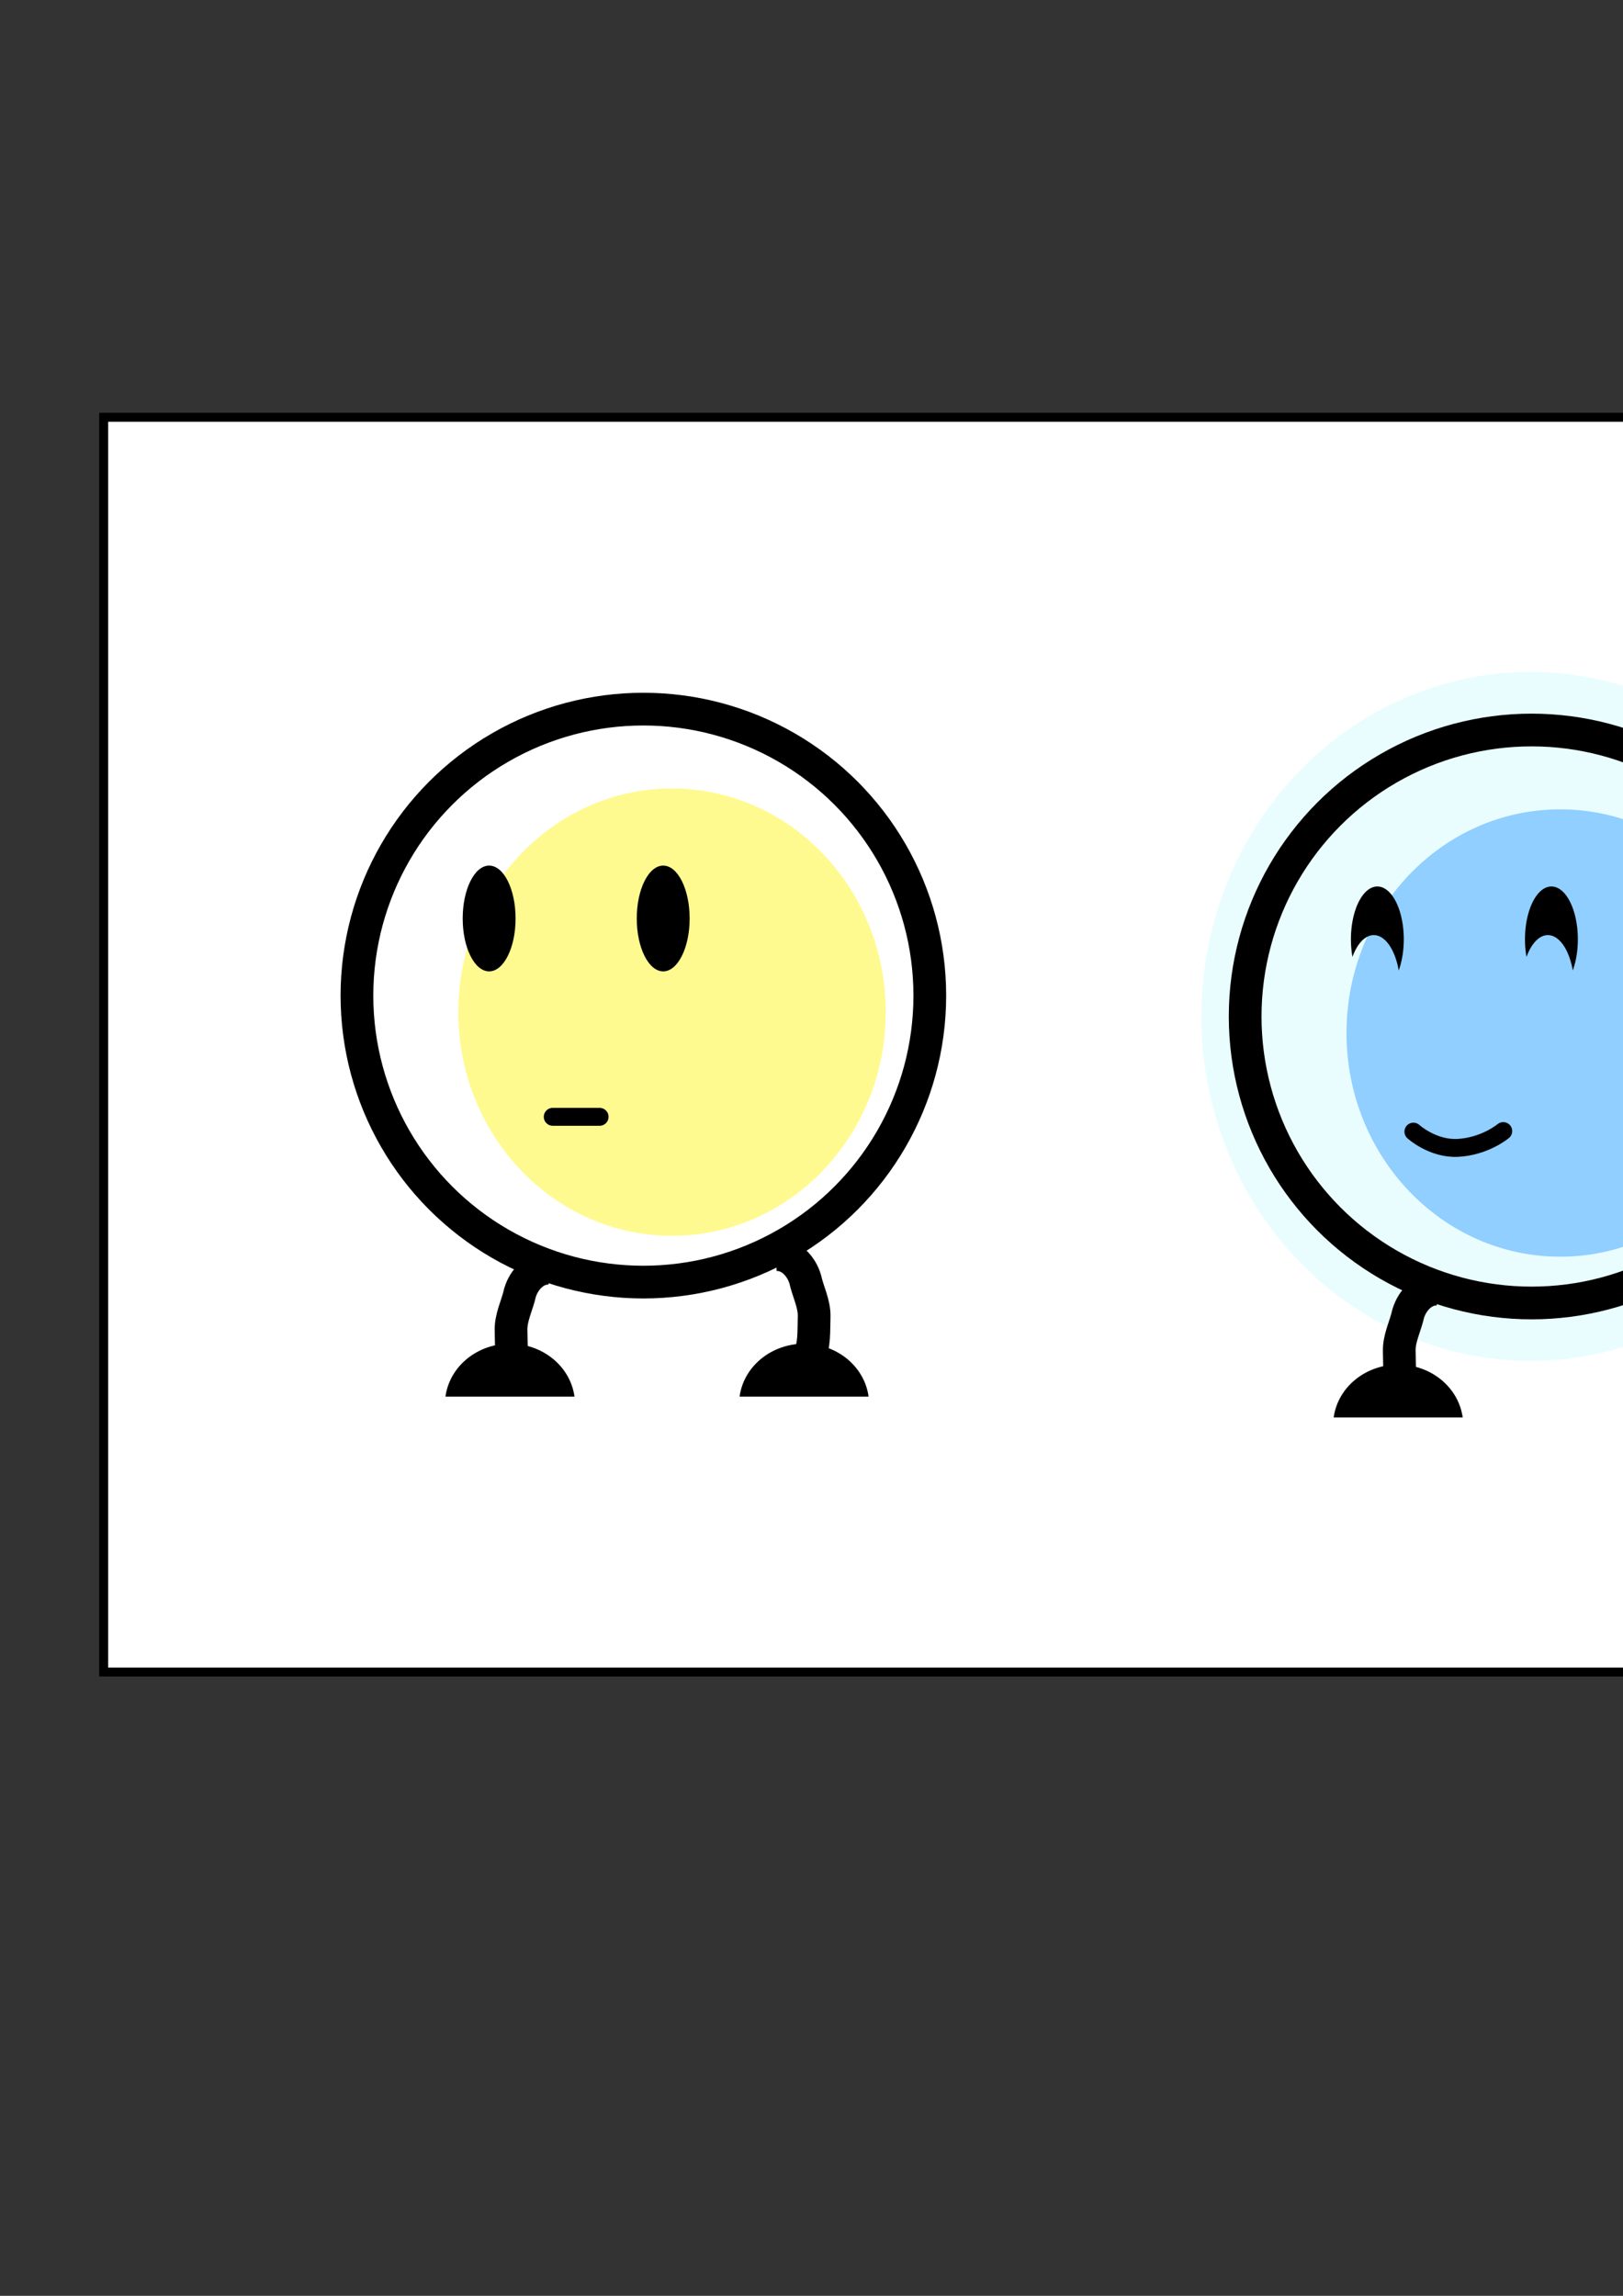 <?xml version="1.0" encoding="UTF-8" standalone="no"?>
<!-- Created with Inkscape (http://www.inkscape.org/) -->

<svg
   xmlns:dc="http://purl.org/dc/elements/1.1/"
   xmlns:cc="http://creativecommons.org/ns#"
   xmlns:rdf="http://www.w3.org/1999/02/22-rdf-syntax-ns#"
   xmlns:svg="http://www.w3.org/2000/svg"
   xmlns="http://www.w3.org/2000/svg"
   xmlns:sodipodi="http://sodipodi.sourceforge.net/DTD/sodipodi-0.dtd"
   xmlns:inkscape="http://www.inkscape.org/namespaces/inkscape"
   width="210mm"
   height="297mm"
   viewBox="0 0 744.094 1052.362"
   id="svg2"
   version="1.1"
   inkscape:version="0.91 r13725"
   sodipodi:docname="goons.svg">
  <rect x="0" y="0" width="744.094" height="1052.362" fill="#333333" stroke="none"/>
  <defs
     id="defs4" />
  <sodipodi:namedview
     id="base"
     pagecolor="#ffffff"
     bordercolor="#666666"
     borderopacity="1.0"
     inkscape:pageopacity="0.0"
     inkscape:pageshadow="2"
     inkscape:zoom="0.35"
     inkscape:cx="787.82452"
     inkscape:cy="317.42409"
     inkscape:document-units="px"
     inkscape:current-layer="layer1"
     showgrid="false"
     inkscape:window-width="1920"
     inkscape:window-height="1056"
     inkscape:window-x="0"
     inkscape:window-y="24"
     inkscape:window-maximized="1" />
  <g
     inkscape:label="Layer 1"
     inkscape:groupmode="layer"
     id="layer1">
    <rect
       style="opacity:1;fill:#ffffff;fill-opacity:1;stroke:#000000;stroke-width:4.108;stroke-linecap:round;stroke-linejoin:miter;stroke-miterlimit:4;stroke-dasharray:none;stroke-dashoffset:0;stroke-opacity:1"
       id="rect4665"
       width="1751.356"
       height="575.177"
       x="47.536"
       y="191.277"
       inkscape:export-filename="/home/phony_stark/Pictures/goons.png"
       inkscape:export-xdpi="58.66"
       inkscape:export-ydpi="58.66" />
    <g
       id="g4667"
       inkscape:export-filename="/home/phony_stark/Pictures/goons.png"
       inkscape:export-xdpi="58.66"
       inkscape:export-ydpi="58.66">
      <g
         inkscape:export-ydpi="58.66"
         inkscape:export-xdpi="58.66"
         inkscape:export-filename="/home/phony_stark/Pictures/goons.png"
         id="g4637">
        <ellipse
           style="opacity:1;fill:#fffa90;fill-opacity:1;stroke:none;stroke-width:15;stroke-linecap:round;stroke-linejoin:miter;stroke-miterlimit:4;stroke-dasharray:none;stroke-dashoffset:0;stroke-opacity:1"
           id="path4254"
           cx="308.097"
           cy="463.948"
           rx="97.985"
           ry="102.53" />
        <circle
           style="opacity:1;fill:none;fill-opacity:1;stroke:#000000;stroke-width:15;stroke-linecap:round;stroke-linejoin:miter;stroke-miterlimit:4;stroke-dasharray:none;stroke-dashoffset:0;stroke-opacity:1"
           id="path4154"
           cx="294.965"
           cy="456.372"
           r="131.32" />
        <g
           id="g4258">
          <ellipse
             ry="24.244"
             rx="12.122"
             cy="421.017"
             cx="224.254"
             id="path4156"
             style="opacity:1;fill:#000000;fill-opacity:1;stroke:none;stroke-width:15;stroke-linecap:round;stroke-linejoin:miter;stroke-miterlimit:4;stroke-dasharray:none;stroke-dashoffset:0;stroke-opacity:1" />
          <ellipse
             ry="24.244"
             rx="12.122"
             cy="421.017"
             cx="304.056"
             id="path4156-3"
             style="opacity:1;fill:#000000;fill-opacity:1;stroke:none;stroke-width:15;stroke-linecap:round;stroke-linejoin:miter;stroke-miterlimit:4;stroke-dasharray:none;stroke-dashoffset:0;stroke-opacity:1" />
        </g>
        <g
           id="g4227"
           transform="translate(4,4)">
          <path
             inkscape:connector-curvature="0"
             id="path4186-6"
             d="m 247.721,577.326 c -6.58,-0.194 -11.51,5.289 -13.302,11.165 -1.281,5.846 -4.295,11.32 -4.12,17.379 0.225,6.379 -0.286,13.228 2.446,18.432 l 0.319,1.173 0.142,1.2"
             style="fill:none;fill-rule:evenodd;stroke:#000000;stroke-width:15;stroke-linecap:butt;stroke-linejoin:miter;stroke-miterlimit:4;stroke-dasharray:none;stroke-opacity:1" />
          <path
             inkscape:connector-curvature="0"
             id="path4207"
             d="m 229.81,611.936 a 29.836,27.708 0 0 0 -29.574,24.242 l 59.14,0 a 29.836,27.708 0 0 0 -29.565,-24.242 z"
             style="opacity:1;fill:#000000;fill-opacity:1;stroke:none;stroke-width:15;stroke-linecap:round;stroke-linejoin:miter;stroke-miterlimit:4;stroke-dasharray:none;stroke-dashoffset:0;stroke-opacity:1" />
        </g>
        <g
           id="g4231"
           transform="translate(6,-1.051)">
          <path
             inkscape:connector-curvature="0"
             id="path4186"
             d="m 349.835,576.139 c 6.58,-0.194 11.51,5.289 13.302,11.165 1.281,5.846 4.295,11.32 4.12,17.379 -0.225,6.379 0.286,13.228 -2.446,18.432 l -0.319,1.173 -0.142,1.2"
             style="fill:none;fill-rule:evenodd;stroke:#000000;stroke-width:15;stroke-linecap:butt;stroke-linejoin:miter;stroke-miterlimit:4;stroke-dasharray:none;stroke-opacity:1" />
          <path
             inkscape:connector-curvature="0"
             id="path4207-7"
             d="m 362.649,616.987 a 29.836,27.708 0 0 0 -29.574,24.242 l 59.14,0 a 29.836,27.708 0 0 0 -29.565,-24.242 z"
             style="opacity:1;fill:#000000;fill-opacity:1;stroke:none;stroke-width:15;stroke-linecap:round;stroke-linejoin:miter;stroke-miterlimit:4;stroke-dasharray:none;stroke-dashoffset:0;stroke-opacity:1" />
        </g>
        <path
           style="fill:none;fill-rule:evenodd;stroke:#000000;stroke-width:8.211;stroke-linecap:round;stroke-linejoin:miter;stroke-miterlimit:4;stroke-dasharray:none;stroke-opacity:1"
           d="m 253.411,511.931 21.488,0"
           id="path4256"
           inkscape:connector-curvature="0" />
      </g>
      <g
         inkscape:export-ydpi="58.66"
         inkscape:export-xdpi="58.66"
         inkscape:export-filename="/home/phony_stark/Pictures/goons.png"
         transform="translate(417.321,-363.914)"
         id="g4651">
        <ellipse
           style="opacity:1;fill:#90c6ff;fill-opacity:1;stroke:none;stroke-width:15;stroke-linecap:round;stroke-linejoin:miter;stroke-miterlimit:4;stroke-dasharray:none;stroke-dashoffset:0;stroke-opacity:1"
           id="path4254-5"
           cx="297.995"
           cy="837.435"
           rx="97.985"
           ry="102.53" />
        <ellipse
           style="opacity:1;fill:#90f5ff;fill-opacity:0.198;stroke:none;stroke-width:15;stroke-linecap:round;stroke-linejoin:miter;stroke-miterlimit:4;stroke-dasharray:none;stroke-dashoffset:0;stroke-opacity:1"
           id="path4254-5-6"
           cx="284.37"
           cy="829.822"
           rx="150.926"
           ry="157.928" />
        <circle
           style="opacity:1;fill:none;fill-opacity:1;stroke:#000000;stroke-width:15;stroke-linecap:round;stroke-linejoin:miter;stroke-miterlimit:4;stroke-dasharray:none;stroke-dashoffset:0;stroke-opacity:1"
           id="path4154-3"
           cx="284.863"
           cy="829.859"
           r="131.32" />
        <path
           inkscape:connector-curvature="0"
           style="opacity:1;fill:#000000;fill-opacity:1;stroke:none;stroke-width:15;stroke-linecap:round;stroke-linejoin:miter;stroke-miterlimit:4;stroke-dasharray:none;stroke-dashoffset:0;stroke-opacity:1"
           d="m 214.152,770.26 a 12.122,24.244 0 0 0 -12.121,24.244 12.122,24.244 0 0 0 0.701,8.049 12.122,24.244 0 0 1 9.795,-10.006 12.122,24.244 0 0 1 11.42,16.195 12.122,24.244 0 0 0 2.326,-14.238 12.122,24.244 0 0 0 -12.121,-24.244 z"
           id="path4156-6" />
        <path
           inkscape:connector-curvature="0"
           style="opacity:1;fill:#000000;fill-opacity:1;stroke:none;stroke-width:15;stroke-linecap:round;stroke-linejoin:miter;stroke-miterlimit:4;stroke-dasharray:none;stroke-dashoffset:0;stroke-opacity:1"
           d="m 293.955,770.26 a 12.122,24.244 0 0 0 -12.123,24.244 12.122,24.244 0 0 0 0.701,8.047 12.122,24.244 0 0 1 9.797,-10.004 12.122,24.244 0 0 1 11.42,16.197 12.122,24.244 0 0 0 2.326,-14.24 12.122,24.244 0 0 0 -12.121,-24.244 z"
           id="path4156-3-2" />
        <g
           id="g4227-9"
           transform="translate(-6.102,377.487)">
          <path
             inkscape:connector-curvature="0"
             id="path4186-6-1"
             d="m 247.721,577.326 c -6.58,-0.194 -11.51,5.289 -13.302,11.165 -1.281,5.846 -4.295,11.32 -4.12,17.379 0.225,6.379 -0.286,13.228 2.446,18.432 l 0.319,1.173 0.142,1.2"
             style="fill:none;fill-rule:evenodd;stroke:#000000;stroke-width:15;stroke-linecap:butt;stroke-linejoin:miter;stroke-miterlimit:4;stroke-dasharray:none;stroke-opacity:1" />
          <path
             inkscape:connector-curvature="0"
             id="path4207-2"
             d="m 229.81,611.936 a 29.836,27.708 0 0 0 -29.574,24.242 l 59.14,0 a 29.836,27.708 0 0 0 -29.565,-24.242 z"
             style="opacity:1;fill:#000000;fill-opacity:1;stroke:none;stroke-width:15;stroke-linecap:round;stroke-linejoin:miter;stroke-miterlimit:4;stroke-dasharray:none;stroke-dashoffset:0;stroke-opacity:1" />
        </g>
        <g
           id="g4231-7"
           transform="translate(-4.102,372.436)">
          <path
             inkscape:connector-curvature="0"
             id="path4186-0"
             d="m 349.835,576.139 c 6.58,-0.194 11.51,5.289 13.302,11.165 1.281,5.846 4.295,11.32 4.12,17.379 -0.225,6.379 0.286,13.228 -2.446,18.432 l -0.319,1.173 -0.142,1.2"
             style="fill:none;fill-rule:evenodd;stroke:#000000;stroke-width:15;stroke-linecap:butt;stroke-linejoin:miter;stroke-miterlimit:4;stroke-dasharray:none;stroke-opacity:1" />
          <path
             inkscape:connector-curvature="0"
             id="path4207-7-9"
             d="m 362.649,616.987 a 29.836,27.708 0 0 0 -29.574,24.242 l 59.14,0 a 29.836,27.708 0 0 0 -29.565,-24.242 z"
             style="opacity:1;fill:#000000;fill-opacity:1;stroke:none;stroke-width:15;stroke-linecap:round;stroke-linejoin:miter;stroke-miterlimit:4;stroke-dasharray:none;stroke-dashoffset:0;stroke-opacity:1" />
        </g>
        <path
           style="fill:none;fill-rule:evenodd;stroke:#000000;stroke-width:8.211;stroke-linecap:round;stroke-linejoin:miter;stroke-miterlimit:4;stroke-dasharray:none;stroke-opacity:1"
           d="m 230.682,882.639 c 0,0 8.845,8.034 20.332,7.445 12.486,-0.64 20.854,-7.698 20.854,-7.698"
           id="path4256-3"
           inkscape:connector-curvature="0"
           sodipodi:nodetypes="csc" />
      </g>
      <g
         inkscape:export-ydpi="58.66"
         inkscape:export-xdpi="58.66"
         inkscape:export-filename="/home/phony_stark/Pictures/goons.png"
         transform="translate(575.487,279.36)"
         id="g4623">
        <ellipse
           style="opacity:1;fill:#b4e4ce;fill-opacity:1;stroke:none;stroke-width:15;stroke-linecap:round;stroke-linejoin:miter;stroke-miterlimit:4;stroke-dasharray:none;stroke-dashoffset:0;stroke-opacity:1"
           id="path4254-8"
           cx="570.275"
           cy="184.588"
           rx="97.985"
           ry="102.53" />
        <circle
           style="opacity:1;fill:none;fill-opacity:1;stroke:#000000;stroke-width:15;stroke-linecap:round;stroke-linejoin:miter;stroke-miterlimit:4;stroke-dasharray:none;stroke-dashoffset:0;stroke-opacity:1"
           id="path4154-7"
           cx="557.143"
           cy="177.012"
           r="131.32" />
        <ellipse
           style="opacity:1;fill:#000000;fill-opacity:1;stroke:none;stroke-width:15;stroke-linecap:round;stroke-linejoin:miter;stroke-miterlimit:4;stroke-dasharray:none;stroke-dashoffset:0;stroke-opacity:1"
           id="path4156-2"
           cx="261.937"
           cy="432.206"
           rx="18.94"
           ry="8.586"
           transform="matrix(0.739,-0.673,0.673,0.739,0,0)" />
        <g
           id="g4227-2"
           transform="translate(266.178,-275.36)">
          <path
             inkscape:connector-curvature="0"
             id="path4186-6-3"
             d="m 247.721,577.326 c -6.58,-0.194 -11.51,5.289 -13.302,11.165 -1.281,5.846 -4.295,11.32 -4.12,17.379 0.225,6.379 -0.286,13.228 2.446,18.432 l 0.319,1.173 0.142,1.2"
             style="fill:none;fill-rule:evenodd;stroke:#000000;stroke-width:15;stroke-linecap:butt;stroke-linejoin:miter;stroke-miterlimit:4;stroke-dasharray:none;stroke-opacity:1" />
          <path
             inkscape:connector-curvature="0"
             id="path4207-75"
             d="m 229.81,611.936 a 29.836,27.708 0 0 0 -29.574,24.242 l 59.14,0 a 29.836,27.708 0 0 0 -29.565,-24.242 z"
             style="opacity:1;fill:#000000;fill-opacity:1;stroke:none;stroke-width:15;stroke-linecap:round;stroke-linejoin:miter;stroke-miterlimit:4;stroke-dasharray:none;stroke-dashoffset:0;stroke-opacity:1" />
        </g>
        <g
           id="g4231-9"
           transform="translate(268.178,-280.411)">
          <path
             inkscape:connector-curvature="0"
             id="path4186-2"
             d="m 349.835,576.139 c 6.58,-0.194 11.51,5.289 13.302,11.165 1.281,5.846 4.295,11.32 4.12,17.379 -0.225,6.379 0.286,13.228 -2.446,18.432 l -0.319,1.173 -0.142,1.2"
             style="fill:none;fill-rule:evenodd;stroke:#000000;stroke-width:15;stroke-linecap:butt;stroke-linejoin:miter;stroke-miterlimit:4;stroke-dasharray:none;stroke-opacity:1" />
          <path
             inkscape:connector-curvature="0"
             id="path4207-7-2"
             d="m 362.649,616.987 a 29.836,27.708 0 0 0 -29.574,24.242 l 59.14,0 a 29.836,27.708 0 0 0 -29.565,-24.242 z"
             style="opacity:1;fill:#000000;fill-opacity:1;stroke:none;stroke-width:15;stroke-linecap:round;stroke-linejoin:miter;stroke-miterlimit:4;stroke-dasharray:none;stroke-dashoffset:0;stroke-opacity:1" />
        </g>
        <path
           style="fill:none;fill-rule:evenodd;stroke:#000000;stroke-width:8.211;stroke-linecap:round;stroke-linejoin:miter;stroke-miterlimit:4;stroke-dasharray:none;stroke-opacity:1"
           d="m 502.685,237.166 c 0,0 8.845,-8.034 20.332,-7.445 12.486,0.64 20.854,7.698 20.854,7.698"
           id="path4256-3-9"
           inkscape:connector-curvature="0"
           sodipodi:nodetypes="csc" />
        <ellipse
           style="opacity:1;fill:#000000;fill-opacity:1;stroke:none;stroke-width:15;stroke-linecap:round;stroke-linejoin:miter;stroke-miterlimit:4;stroke-dasharray:none;stroke-dashoffset:0;stroke-opacity:1"
           id="path4156-2-7"
           cx="-515.073"
           cy="-275.291"
           rx="18.94"
           ry="8.586"
           transform="matrix(-0.739,-0.673,-0.673,0.739,0,0)" />
        <path
           style="fill:#b3faff;fill-opacity:0.362;fill-rule:evenodd;stroke:#000000;stroke-width:5;stroke-linecap:butt;stroke-linejoin:miter;stroke-miterlimit:4;stroke-dasharray:none;stroke-opacity:1"
           d="m 605.425,154.146 c 0,0 -15.095,22.154 -14.286,31.429 0.81,9.275 6.801,13.09 12.857,12.857 6.581,-0.253 13.07,-7.599 12.857,-15 -0.212,-7.401 -11.429,-29.286 -11.429,-29.286 z"
           id="path4509"
           inkscape:connector-curvature="0"
           sodipodi:nodetypes="czazc" />
      </g>
      <g
         inkscape:export-ydpi="58.66"
         inkscape:export-xdpi="58.66"
         inkscape:export-filename="/home/phony_stark/Pictures/goons.png"
         transform="translate(1434.286,309.377)"
         id="g4607">
        <ellipse
           style="opacity:1;fill:#838383;fill-opacity:1;stroke:none;stroke-width:15;stroke-linecap:round;stroke-linejoin:miter;stroke-miterlimit:4;stroke-dasharray:none;stroke-dashoffset:0;stroke-opacity:1"
           id="path4254-8-3"
           cx="130.31"
           cy="154.572"
           rx="97.985"
           ry="102.53" />
        <circle
           style="opacity:1;fill:none;fill-opacity:1;stroke:#000000;stroke-width:15;stroke-linecap:round;stroke-linejoin:miter;stroke-miterlimit:4;stroke-dasharray:none;stroke-dashoffset:0;stroke-opacity:1"
           id="path4154-7-6"
           cx="117.178"
           cy="146.996"
           r="131.32" />
        <g
           id="g4227-2-2"
           transform="translate(-173.787,-305.377)">
          <path
             inkscape:connector-curvature="0"
             id="path4186-6-3-9"
             d="m 247.721,577.326 c -6.58,-0.194 -11.51,5.289 -13.302,11.165 -1.281,5.846 -4.295,11.32 -4.12,17.379 0.225,6.379 -0.286,13.228 2.446,18.432 l 0.319,1.173 0.142,1.2"
             style="fill:none;fill-rule:evenodd;stroke:#000000;stroke-width:15;stroke-linecap:butt;stroke-linejoin:miter;stroke-miterlimit:4;stroke-dasharray:none;stroke-opacity:1" />
          <path
             inkscape:connector-curvature="0"
             id="path4207-75-3"
             d="m 229.81,611.936 a 29.836,27.708 0 0 0 -29.574,24.242 l 59.14,0 a 29.836,27.708 0 0 0 -29.565,-24.242 z"
             style="opacity:1;fill:#000000;fill-opacity:1;stroke:none;stroke-width:15;stroke-linecap:round;stroke-linejoin:miter;stroke-miterlimit:4;stroke-dasharray:none;stroke-dashoffset:0;stroke-opacity:1" />
        </g>
        <g
           id="g4231-9-1"
           transform="translate(-171.787,-310.427)">
          <path
             inkscape:connector-curvature="0"
             id="path4186-2-9"
             d="m 349.835,576.139 c 6.58,-0.194 11.51,5.289 13.302,11.165 1.281,5.846 4.295,11.32 4.12,17.379 -0.225,6.379 0.286,13.228 -2.446,18.432 l -0.319,1.173 -0.142,1.2"
             style="fill:none;fill-rule:evenodd;stroke:#000000;stroke-width:15;stroke-linecap:butt;stroke-linejoin:miter;stroke-miterlimit:4;stroke-dasharray:none;stroke-opacity:1" />
          <path
             inkscape:connector-curvature="0"
             id="path4207-7-2-4"
             d="m 362.649,616.987 a 29.836,27.708 0 0 0 -29.574,24.242 l 59.14,0 a 29.836,27.708 0 0 0 -29.565,-24.242 z"
             style="opacity:1;fill:#000000;fill-opacity:1;stroke:none;stroke-width:15;stroke-linecap:round;stroke-linejoin:miter;stroke-miterlimit:4;stroke-dasharray:none;stroke-dashoffset:0;stroke-opacity:1" />
        </g>
        <g
           id="g4582"
           transform="matrix(0.98,-0.198,0.198,0.98,181.613,55.573)">
          <path
             inkscape:connector-curvature="0"
             id="path4578"
             d="m -75.761,30.593 c 3.536,3.03 19.698,29.799 19.698,29.799"
             style="fill:none;fill-rule:evenodd;stroke:#000000;stroke-width:5;stroke-linecap:round;stroke-linejoin:miter;stroke-miterlimit:4;stroke-dasharray:none;stroke-opacity:1" />
          <path
             inkscape:connector-curvature="0"
             id="path4580"
             d="M -47.477,33.623 -83.843,57.867"
             style="fill:none;fill-rule:evenodd;stroke:#000000;stroke-width:5;stroke-linecap:round;stroke-linejoin:miter;stroke-miterlimit:4;stroke-dasharray:none;stroke-opacity:1" />
        </g>
        <g
           id="g4582-0"
           transform="matrix(-0.997,0.083,-0.083,-0.997,-15.184,165.78)">
          <path
             inkscape:connector-curvature="0"
             id="path4578-3"
             d="m -75.761,30.593 c 3.536,3.03 19.698,29.799 19.698,29.799"
             style="fill:none;fill-rule:evenodd;stroke:#000000;stroke-width:5;stroke-linecap:round;stroke-linejoin:miter;stroke-miterlimit:4;stroke-dasharray:none;stroke-opacity:1" />
          <path
             inkscape:connector-curvature="0"
             id="path4580-6"
             d="M -47.477,33.623 -83.843,57.867"
             style="fill:none;fill-rule:evenodd;stroke:#000000;stroke-width:5;stroke-linecap:round;stroke-linejoin:miter;stroke-miterlimit:4;stroke-dasharray:none;stroke-opacity:1" />
        </g>
      </g>
    </g>
  </g>
</svg>
